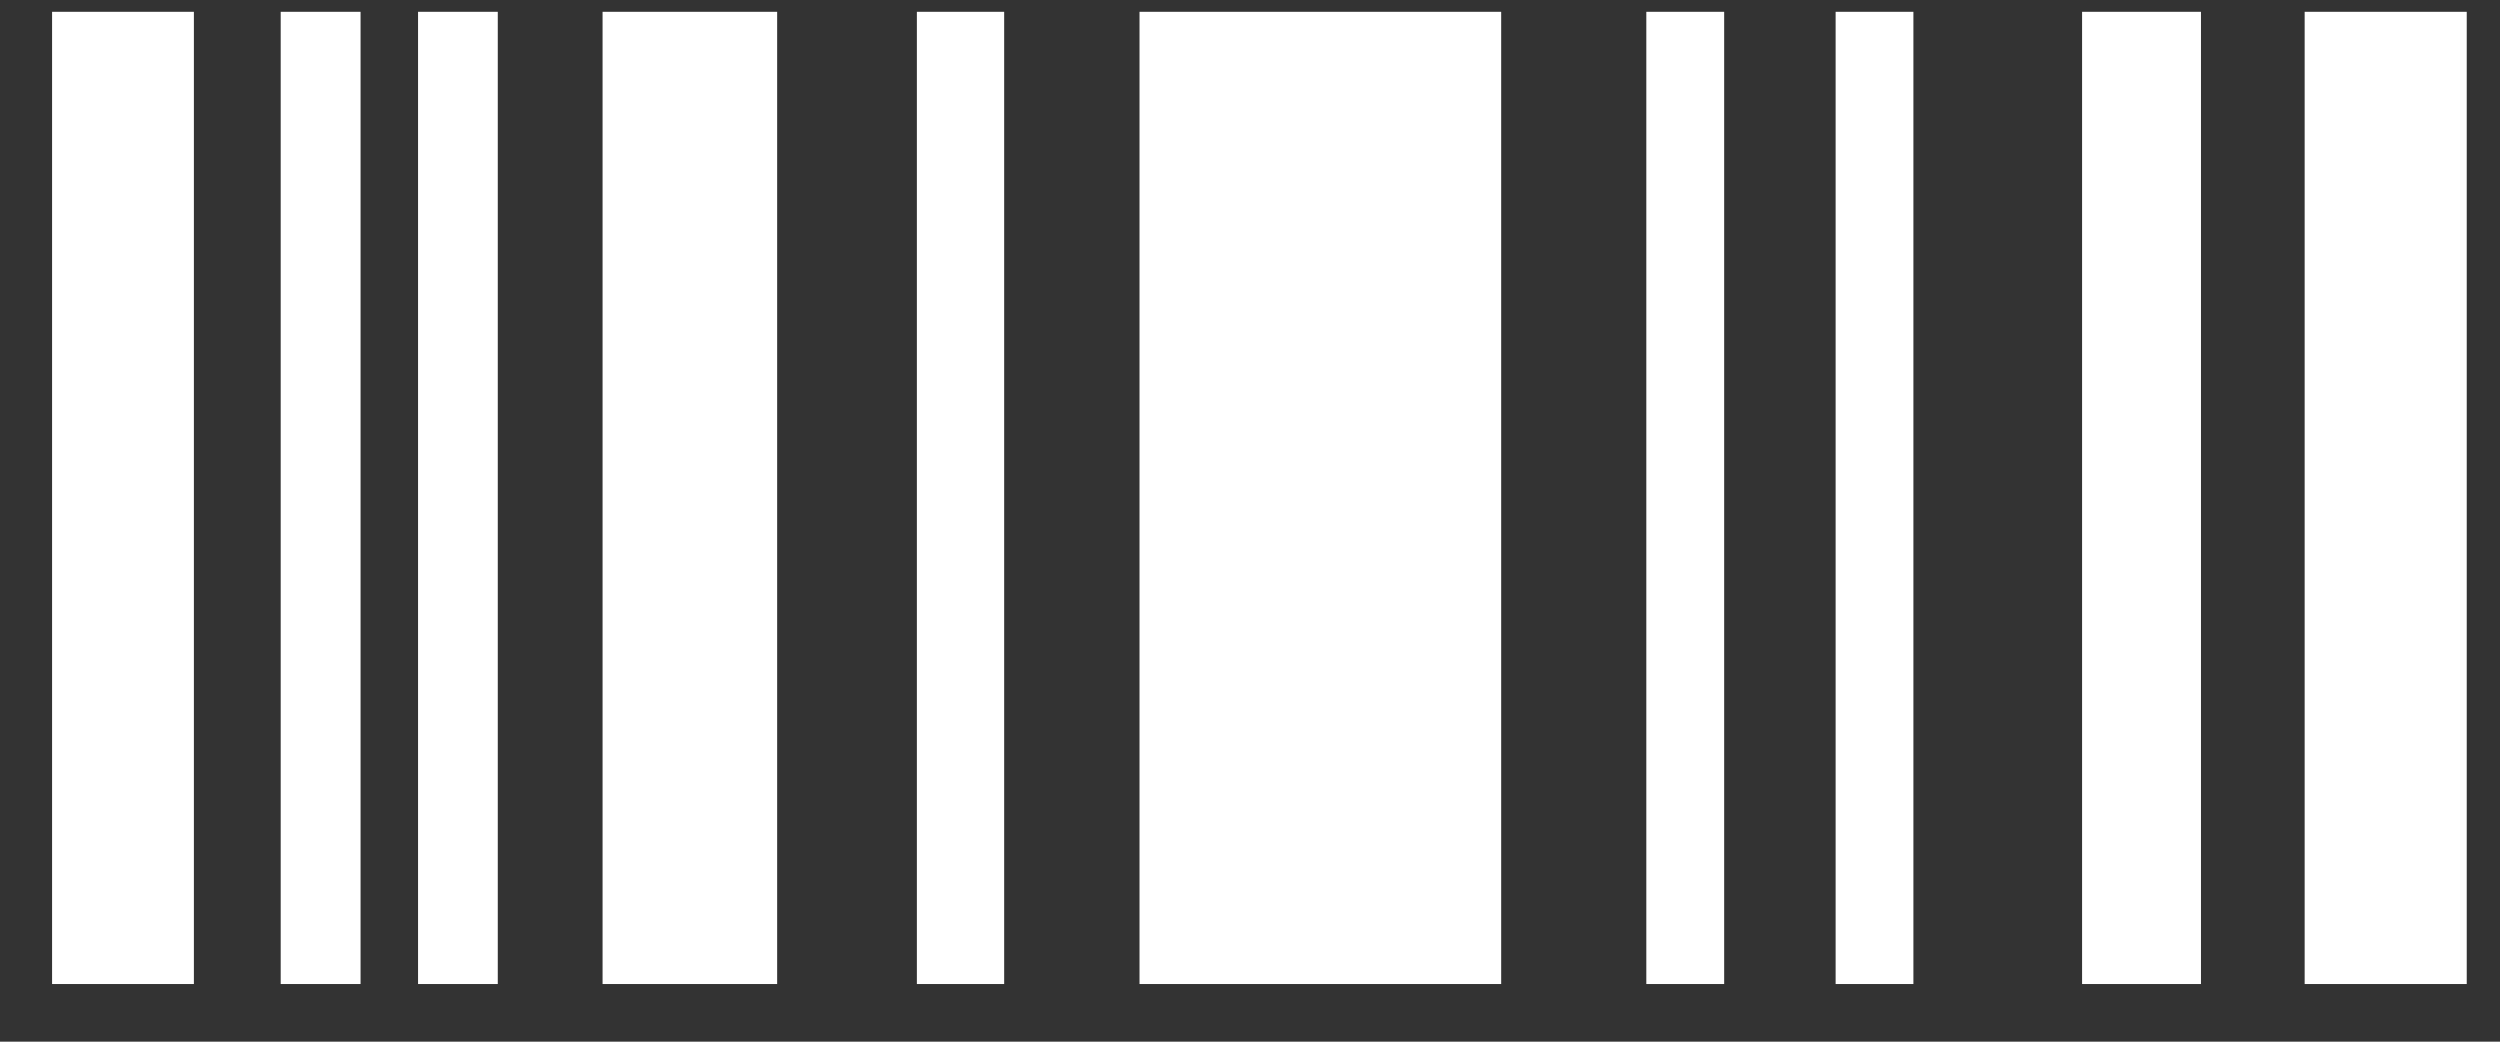 <svg width="72" height="30" viewBox="0 0 72 30" version="1.1" xmlns="http://www.w3.org/2000/svg" xmlns:xlink="http://www.w3.org/1999/xlink">
<rect x="0" y="0" width="72" height="30" fill="#333333" stroke="none"/>
<title>codebar_white</title>
<desc>Created using Figma</desc>
<g id="Canvas" transform="matrix(2 0 0 2 -2848 3406)">
<g id="codebar_white">
<g id="Group">
<g id="Vector">
<use xlink:href="#path0_fill" transform="translate(1424.75 -1702.83)" fill="#FFFFFF"/>
</g>
</g>
</g>
</g>
<defs>
<path id="path0_fill" d="M 0 -3.20425e-08L 2.042 -3.20425e-08L 2.042 14L 0 14L 0 -3.20425e-08ZM 3.292 14L 4.442 14L 4.442 -3.20425e-08L 3.292 -3.20425e-08L 3.292 14ZM 5.27 14L 6.418 14L 6.418 -3.20425e-08L 5.27 -3.20425e-08L 5.27 14ZM 7.927 14L 10.441 14L 10.441 -3.20425e-08L 7.927 -3.20425e-08L 7.927 14ZM 12.453 14L 13.71 14L 13.71 -3.20425e-08L 12.453 -3.20425e-08L 12.453 14ZM 15.659 14L 20.867 14L 20.867 -3.20425e-08L 15.659 -3.20425e-08L 15.659 14ZM 29.232 14L 30.944 14L 30.944 -3.20425e-08L 29.232 -3.20425e-08L 29.232 14ZM 32.437 -3.20425e-08L 32.437 14L 34.771 14L 34.771 -3.20425e-08L 32.437 -3.20425e-08ZM 22.957 14L 24.078 14L 24.078 -3.20425e-08L 22.957 -3.20425e-08L 22.957 14ZM 25.683 14L 26.803 14L 26.803 -3.20425e-08L 25.683 -3.20425e-08L 25.683 14L 25.683 14Z"/>
</defs>
</svg>
